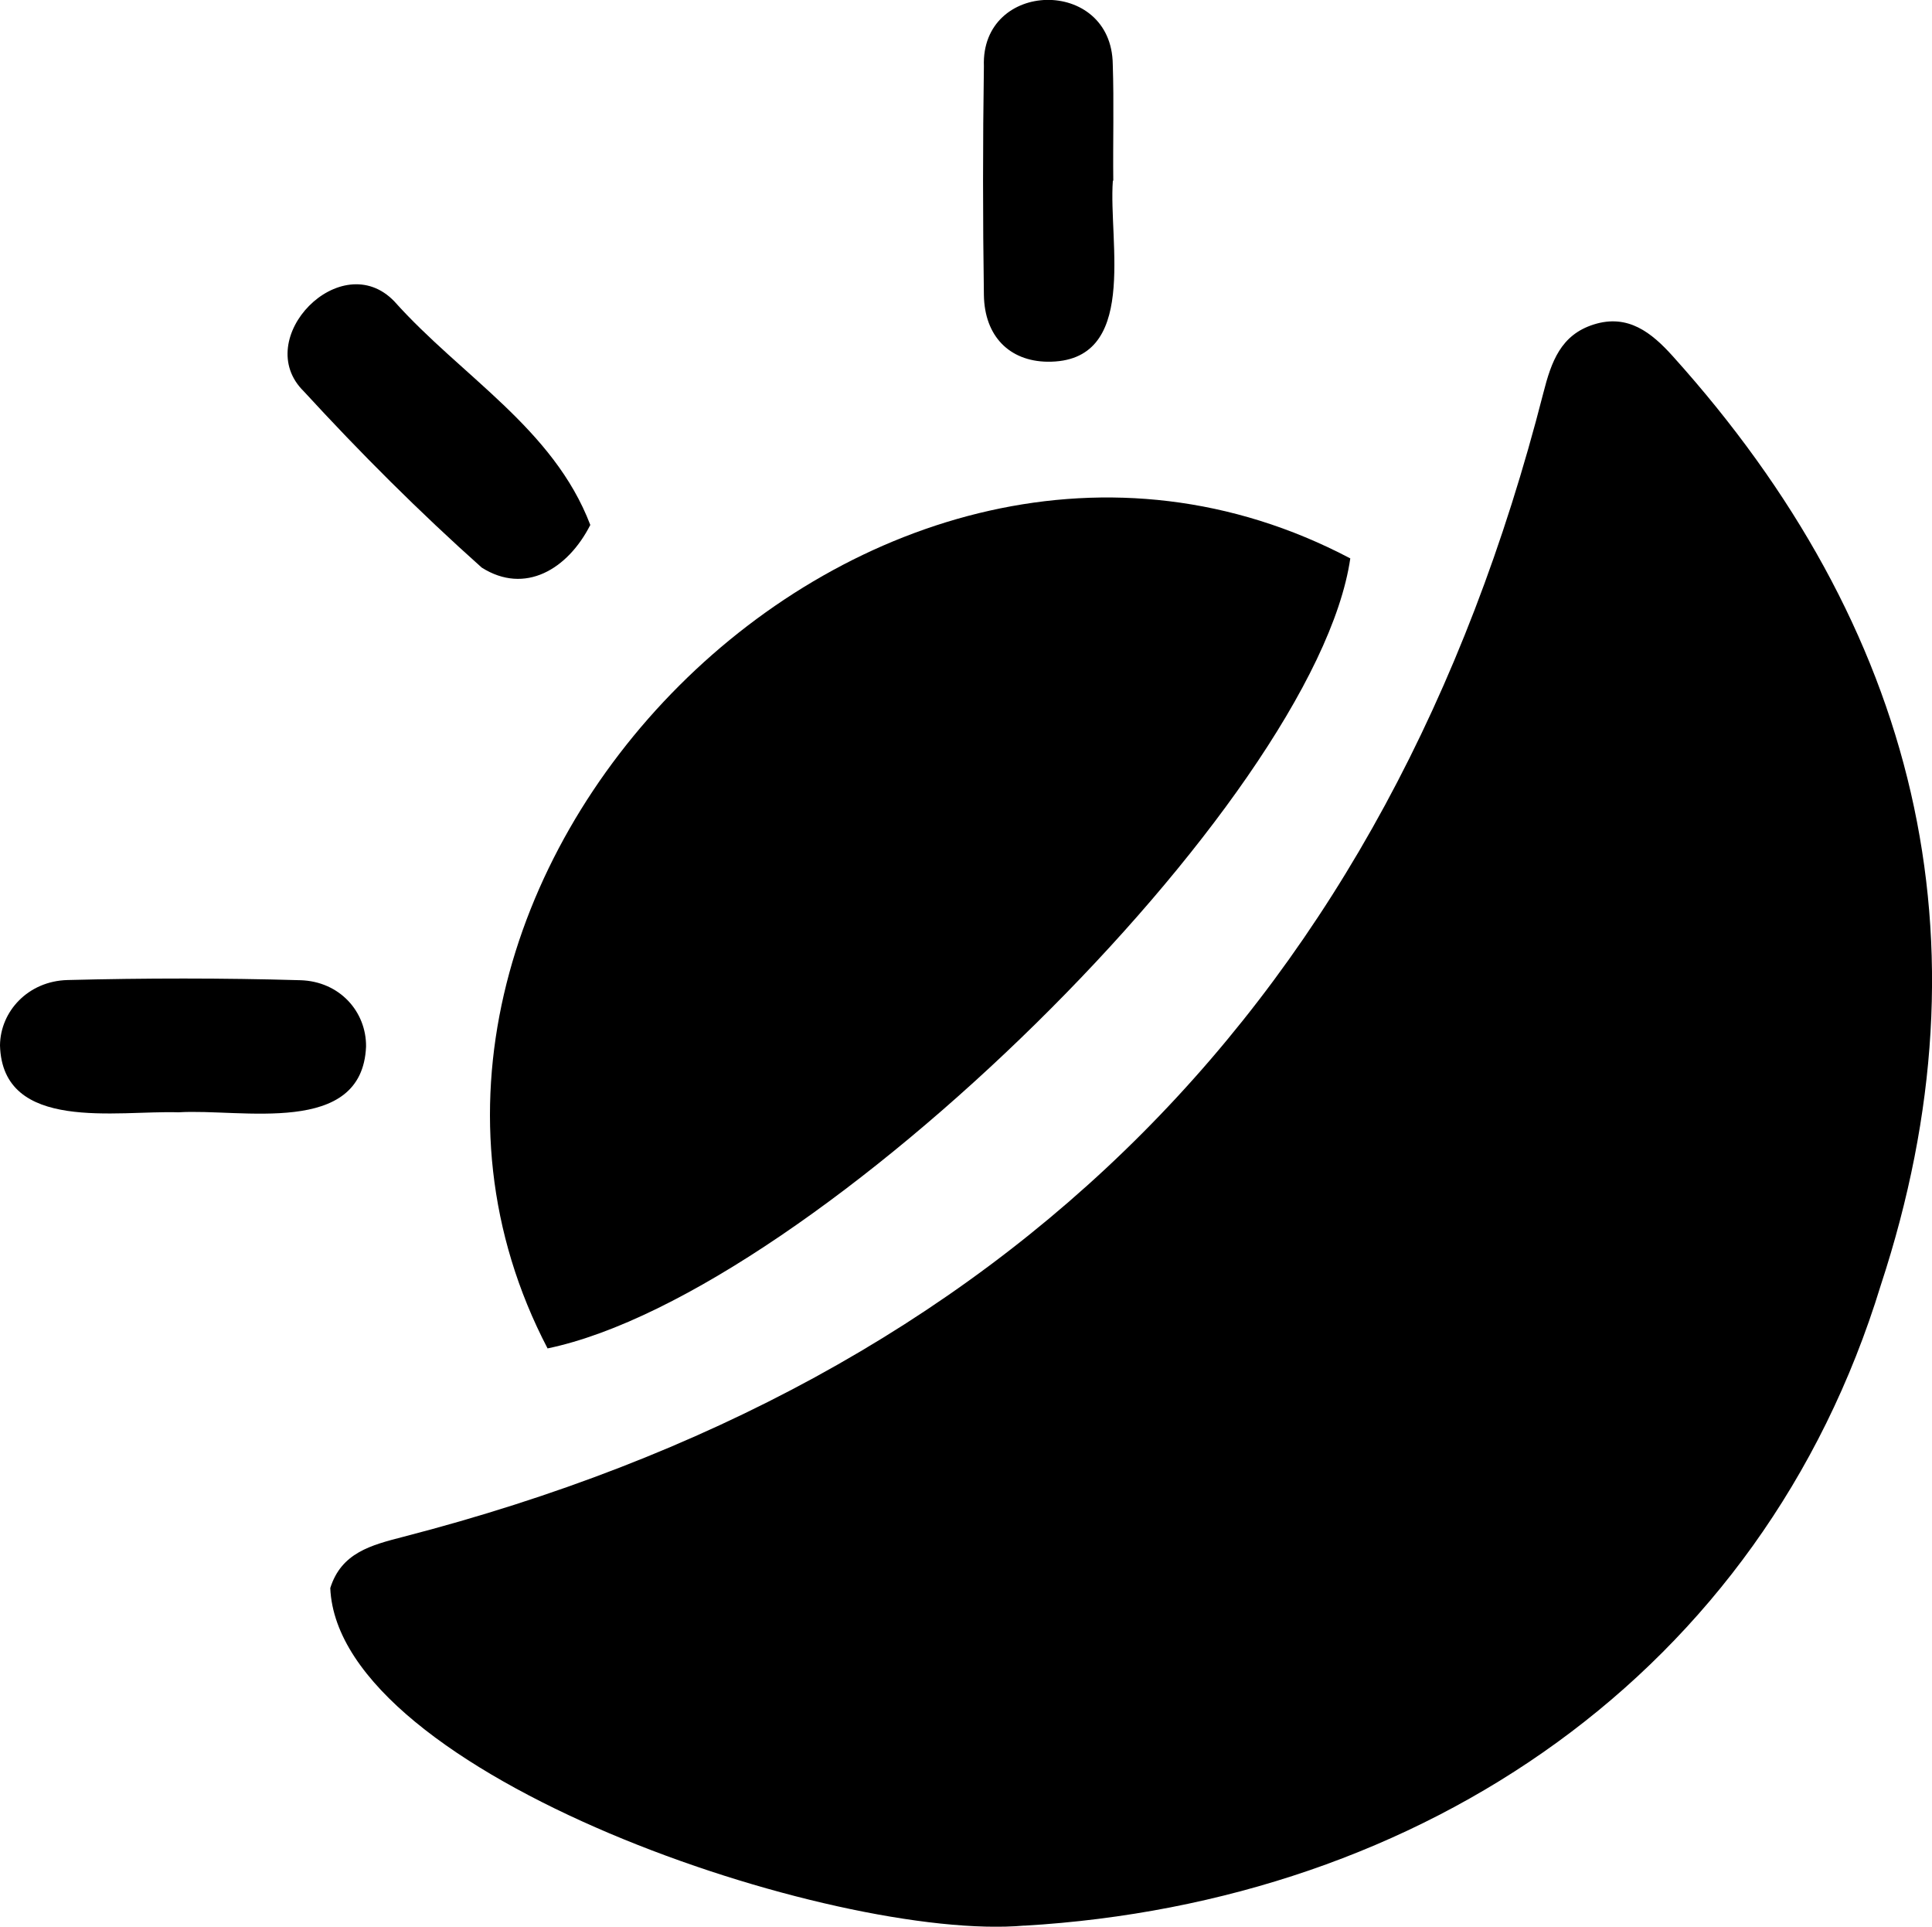 <svg id="Layer_1" data-name="Layer 1" xmlns="http://www.w3.org/2000/svg" viewBox="0 0 223.52 222.86">
  <path d="m118.52,222.73c-21.9,1.94-79.39-17.39-80.31-39.04,1.28-4.08,4.7-4.96,8.45-5.93,70.01-18.09,113.98-62.26,131.89-132.29.93-3.65,2.03-6.74,5.84-7.94,3.96-1.25,6.69.95,9.13,3.66,28.2,31.31,37.23,67.47,24.07,107.48-13.73,44.9-53.05,71.36-99.07,74.07Z"/>
  <path d="m63.35,155.97c-27.96-53.56,37.66-120.46,92.87-91.38-4.1,28.05-61.9,84.92-92.87,91.38Z"/>
  <path d="m20.65,128.66c-7.05-.24-20.37,2.37-20.65-7.74.04-3.95,3.26-7.44,7.81-7.56,8.97-.23,17.96-.24,26.93.02,4.56.13,7.65,3.64,7.61,7.68-.45,10.47-14.46,7.14-21.7,7.6Z"/>
  <path d="m68.3,60.71c-2.61,5.14-7.57,8.11-12.57,4.94-7.2-6.42-14.05-13.27-20.58-20.38-6.18-6.06,4.31-16.85,10.48-10.4,7.73,8.65,18.4,14.67,22.66,25.84Z"/>
  <path d="m128.75,20.91c-.53,7.06,3.07,21.06-7.59,20.93-4.36-.07-7.26-2.93-7.33-7.72-.13-8.81-.13-17.63,0-26.45-.37-10.03,14.77-10.37,14.91-.24.15,4.49.01,8.98.06,13.47h-.05Z"/>
</svg>
